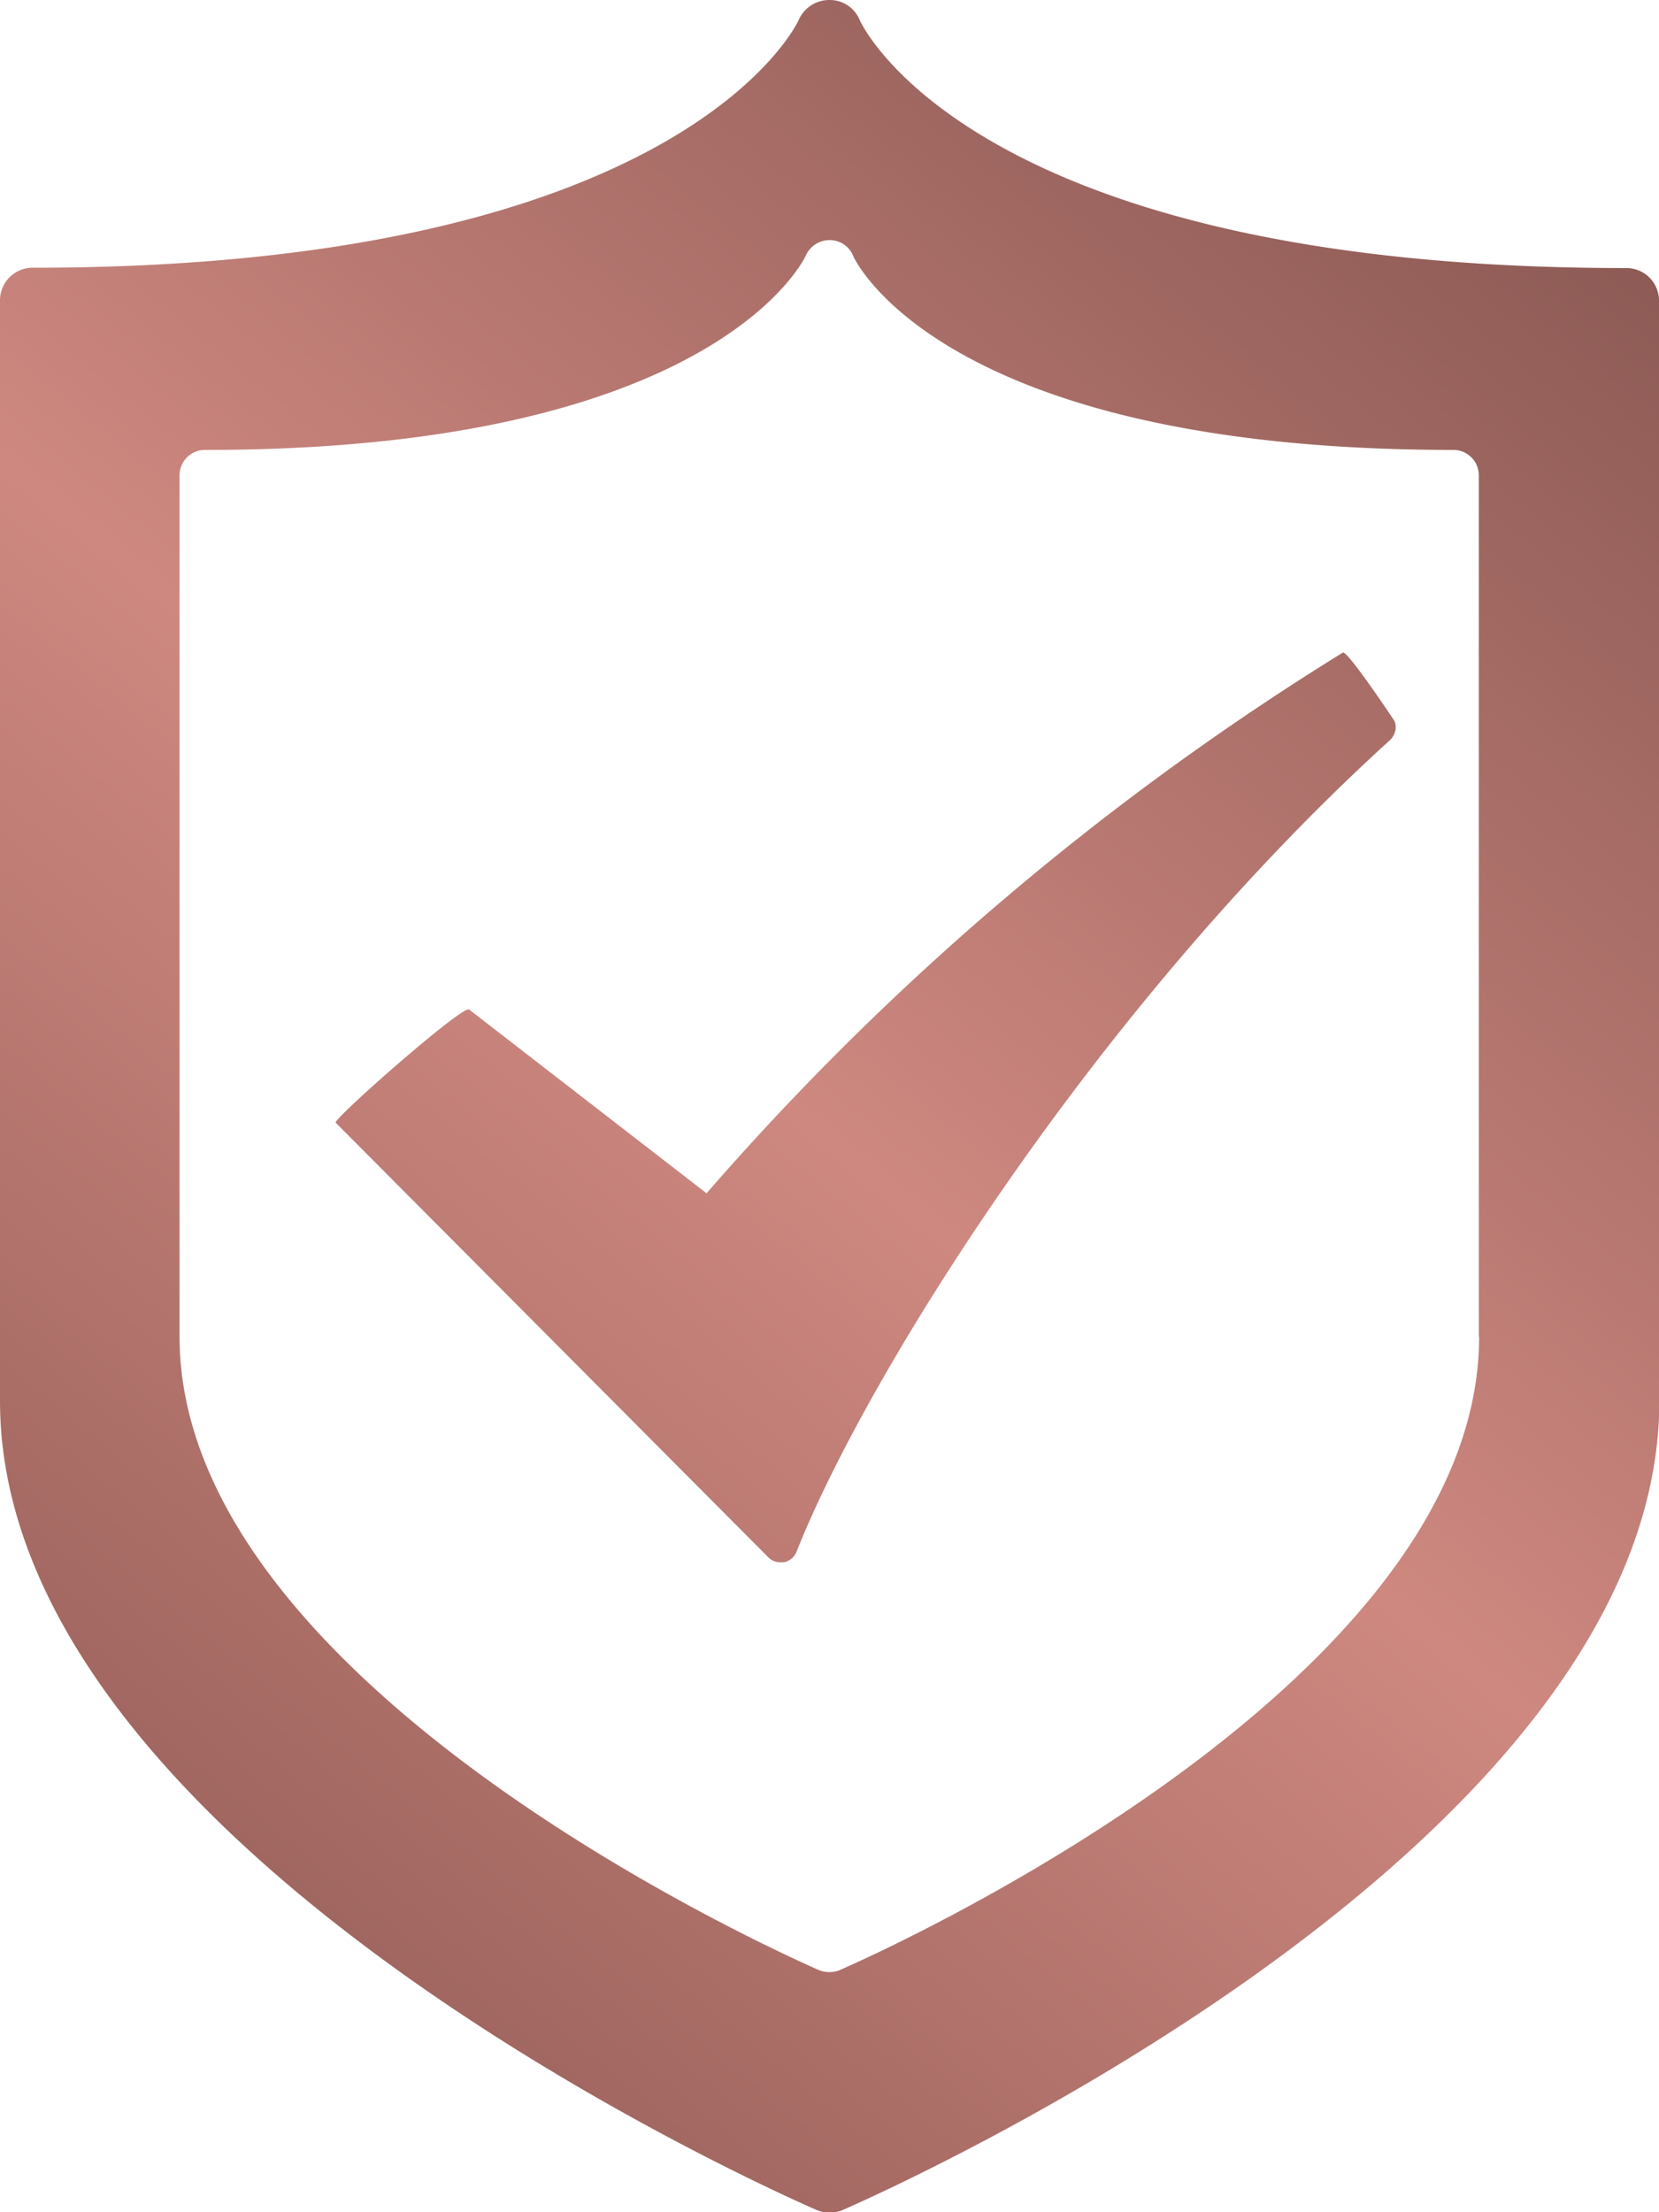 <svg xmlns="http://www.w3.org/2000/svg" xmlns:xlink="http://www.w3.org/1999/xlink" width="51" height="68" viewBox="0 0 51 68"><defs><path id="yn0da" d="M1221.86 4587.15c.1.2.03.44-.13.6-9.03 8.2-16.1 19.53-18.24 24.94a.53.53 0 0 1-.39.33h-.1a.5.5 0 0 1-.38-.15l-13.3-13.36c-.1-.1 3.9-3.62 4.1-3.48l7.3 5.65a85.43 85.43 0 0 1 19.56-16.62c.14-.08 1.58 2.09 1.58 2.09zm8.15-12.92v33.83c0 13.84-24.08 24.42-25.1 24.87a.98.98 0 0 1-.41.08.97.97 0 0 1-.4-.08c-1.03-.45-25.1-11.03-25.1-24.87v-33.83a1 1 0 0 1 1-1c20.06 0 23.53-7.55 23.56-7.63.16-.36.53-.6.93-.6h.02c.41 0 .77.25.92.62.03.07 3.44 7.62 23.57 7.62a1 1 0 0 1 1 .99zm-5.55 31.86v-26.48a.78.78 0 0 0-.78-.78c-15.76 0-18.43-5.9-18.45-5.96a.78.78 0 0 0-.72-.49h-.02a.8.8 0 0 0-.72.48c-.03.06-2.75 5.97-18.45 5.97a.78.78 0 0 0-.8.78v26.48c0 10.83 18.87 19.12 19.66 19.47.1.04.2.06.32.06.1 0 .21-.02.31-.06.8-.35 19.66-8.64 19.66-19.47z"/><linearGradient id="yn0db" x1="1178.99" x2="1229.99" y1="4630.01" y2="4567.99" gradientUnits="userSpaceOnUse"><stop offset="0" stop-color="#8e5953"/><stop offset=".49" stop-color="#ce8880"/><stop offset="1" stop-color="#865550"/></linearGradient></defs><g><g transform="translate(-1179 -4565)"><use fill="url(#yn0db)" xlink:href="#yn0da"/></g></g></svg>